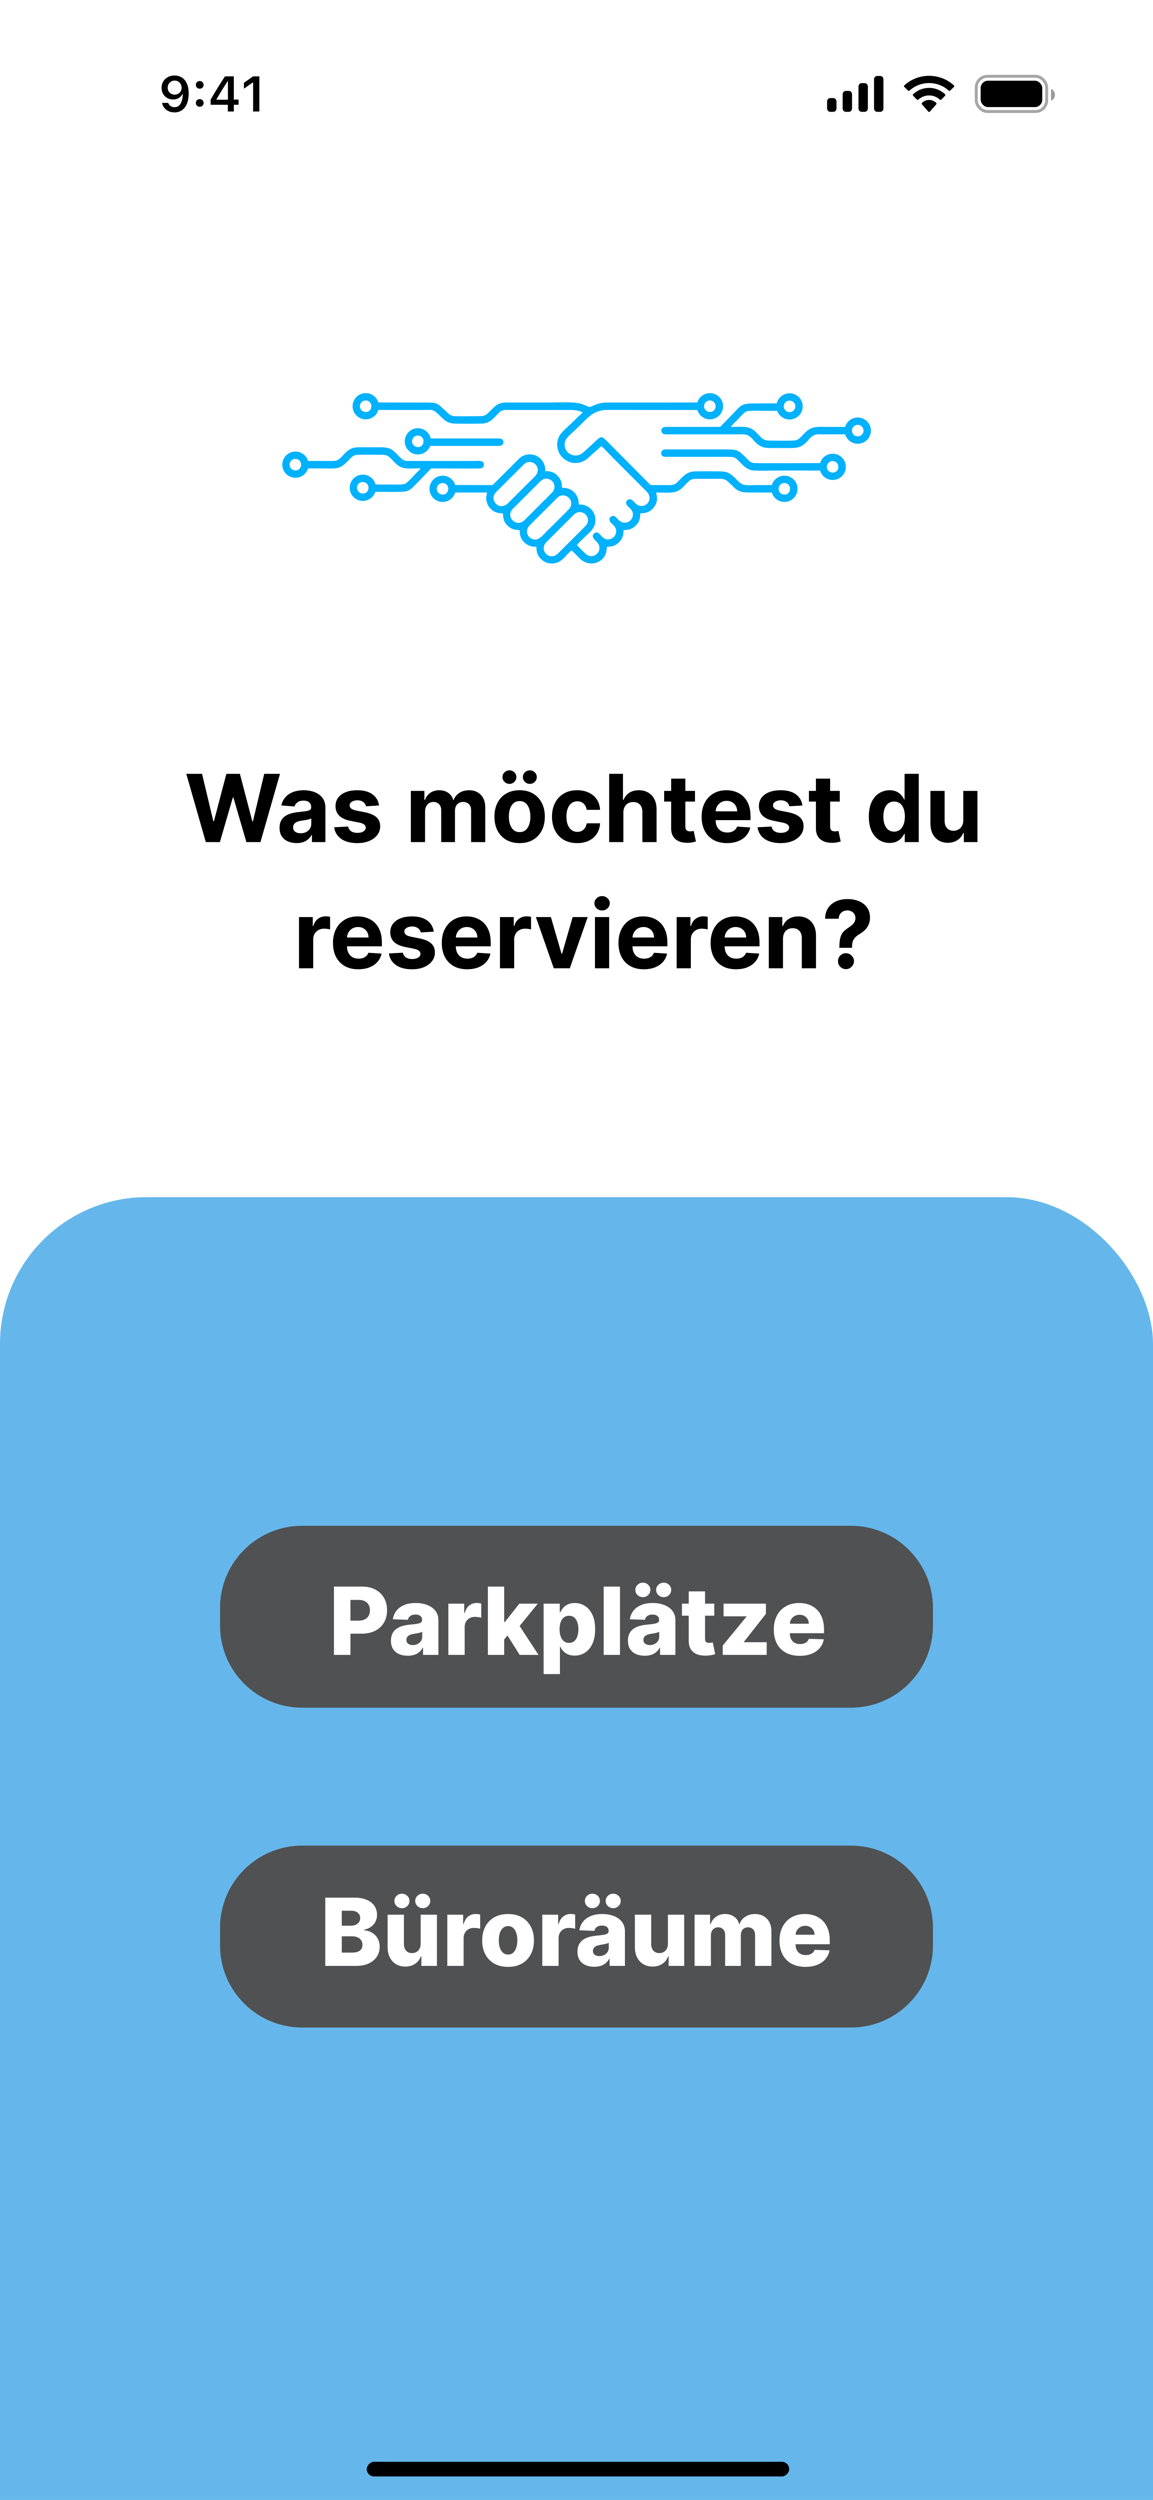<svg width="393" height="852" viewBox="0 0 393 852" fill="none" xmlns="http://www.w3.org/2000/svg">
<rect width="393" height="852" fill="#1E1E1E"/>
<g clip-path="url(#clip0_0_1)">
<rect width="393" height="852" fill="white"/>
<rect y="408" width="393" height="660" rx="50" fill="#65B7EB"/>
<path d="M75 548C75 532.536 87.536 520 103 520H290C305.464 520 318 532.536 318 548V554C318 569.464 305.464 582 290 582H103C87.536 582 75 569.464 75 554V548Z" fill="#4F5152"/>
<path d="M113.824 564V540.727H123.438C125.18 540.727 126.684 541.068 127.949 541.75C129.222 542.424 130.203 543.367 130.892 544.58C131.581 545.784 131.926 547.186 131.926 548.784C131.926 550.39 131.574 551.795 130.869 553C130.172 554.197 129.176 555.125 127.881 555.784C126.585 556.443 125.047 556.773 123.267 556.773H117.335V552.341H122.222C123.07 552.341 123.778 552.193 124.347 551.898C124.922 551.602 125.358 551.189 125.653 550.659C125.949 550.121 126.097 549.496 126.097 548.784C126.097 548.064 125.949 547.443 125.653 546.92C125.358 546.39 124.922 545.981 124.347 545.693C123.771 545.405 123.063 545.261 122.222 545.261H119.449V564H113.824ZM138.994 564.295C137.881 564.295 136.892 564.11 136.028 563.739C135.172 563.36 134.494 562.792 133.994 562.034C133.502 561.269 133.256 560.311 133.256 559.159C133.256 558.189 133.426 557.371 133.767 556.705C134.108 556.038 134.578 555.496 135.176 555.08C135.775 554.663 136.464 554.348 137.244 554.136C138.025 553.917 138.858 553.769 139.744 553.693C140.737 553.602 141.536 553.508 142.142 553.409C142.748 553.303 143.188 553.155 143.46 552.966C143.741 552.769 143.881 552.492 143.881 552.136V552.08C143.881 551.496 143.68 551.045 143.278 550.727C142.877 550.409 142.335 550.25 141.653 550.25C140.919 550.25 140.328 550.409 139.881 550.727C139.434 551.045 139.15 551.485 139.028 552.045L133.903 551.864C134.055 550.803 134.445 549.856 135.074 549.023C135.71 548.182 136.581 547.523 137.688 547.045C138.801 546.561 140.138 546.318 141.699 546.318C142.813 546.318 143.839 546.451 144.778 546.716C145.718 546.973 146.536 547.352 147.233 547.852C147.93 548.345 148.468 548.951 148.847 549.67C149.233 550.39 149.426 551.212 149.426 552.136V564H144.199V561.568H144.062C143.752 562.159 143.354 562.659 142.869 563.068C142.392 563.477 141.828 563.784 141.176 563.989C140.532 564.193 139.805 564.295 138.994 564.295ZM140.71 560.659C141.309 560.659 141.847 560.538 142.324 560.295C142.809 560.053 143.195 559.72 143.483 559.295C143.771 558.864 143.915 558.364 143.915 557.795V556.136C143.756 556.22 143.563 556.295 143.335 556.364C143.116 556.432 142.873 556.496 142.608 556.557C142.343 556.617 142.07 556.67 141.79 556.716C141.509 556.761 141.241 556.803 140.983 556.841C140.46 556.924 140.013 557.053 139.642 557.227C139.278 557.402 138.998 557.629 138.801 557.909C138.612 558.182 138.517 558.508 138.517 558.886C138.517 559.462 138.722 559.902 139.131 560.205C139.547 560.508 140.074 560.659 140.71 560.659ZM152.824 564V546.545H158.222V549.727H158.403C158.722 548.576 159.241 547.72 159.96 547.159C160.68 546.591 161.517 546.307 162.472 546.307C162.729 546.307 162.994 546.326 163.267 546.364C163.54 546.394 163.794 546.443 164.028 546.511V551.341C163.763 551.25 163.415 551.178 162.983 551.125C162.559 551.072 162.18 551.045 161.847 551.045C161.188 551.045 160.593 551.193 160.062 551.489C159.54 551.777 159.127 552.182 158.824 552.705C158.528 553.22 158.381 553.826 158.381 554.523V564H152.824ZM171.304 559.42L171.327 552.795H172.099L177.009 546.545H183.304L176.009 555.5H174.543L171.304 559.42ZM166.293 564V540.727H171.849V564H166.293ZM177.134 564L172.565 556.75L176.224 552.807L183.554 564H177.134ZM185.293 570.545V546.545H190.793V549.534H190.963C191.19 549.004 191.512 548.492 191.929 548C192.353 547.508 192.891 547.106 193.543 546.795C194.202 546.477 194.99 546.318 195.906 546.318C197.118 546.318 198.251 546.636 199.304 547.273C200.365 547.909 201.221 548.89 201.872 550.216C202.524 551.542 202.849 553.231 202.849 555.284C202.849 557.261 202.535 558.917 201.906 560.25C201.285 561.583 200.444 562.583 199.384 563.25C198.33 563.917 197.16 564.25 195.872 564.25C194.993 564.25 194.232 564.106 193.588 563.818C192.944 563.53 192.402 563.152 191.963 562.682C191.531 562.212 191.198 561.708 190.963 561.17H190.849V570.545H185.293ZM190.736 555.273C190.736 556.212 190.861 557.03 191.111 557.727C191.368 558.424 191.736 558.966 192.213 559.352C192.698 559.731 193.277 559.92 193.952 559.92C194.634 559.92 195.213 559.731 195.69 559.352C196.168 558.966 196.527 558.424 196.77 557.727C197.02 557.03 197.145 556.212 197.145 555.273C197.145 554.333 197.02 553.519 196.77 552.83C196.527 552.14 196.168 551.606 195.69 551.227C195.221 550.848 194.641 550.659 193.952 550.659C193.27 550.659 192.69 550.845 192.213 551.216C191.736 551.587 191.368 552.117 191.111 552.807C190.861 553.496 190.736 554.318 190.736 555.273ZM211.318 540.727V564H205.761V540.727H211.318ZM219.776 564.295C218.662 564.295 217.673 564.11 216.81 563.739C215.954 563.36 215.276 562.792 214.776 562.034C214.283 561.269 214.037 560.311 214.037 559.159C214.037 558.189 214.207 557.371 214.548 556.705C214.889 556.038 215.359 555.496 215.957 555.08C216.556 554.663 217.245 554.348 218.026 554.136C218.806 553.917 219.639 553.769 220.526 553.693C221.518 553.602 222.317 553.508 222.923 553.409C223.529 553.303 223.969 553.155 224.241 552.966C224.522 552.769 224.662 552.492 224.662 552.136V552.08C224.662 551.496 224.461 551.045 224.06 550.727C223.658 550.409 223.116 550.25 222.435 550.25C221.7 550.25 221.109 550.409 220.662 550.727C220.215 551.045 219.931 551.485 219.81 552.045L214.685 551.864C214.836 550.803 215.226 549.856 215.855 549.023C216.491 548.182 217.363 547.523 218.469 547.045C219.582 546.561 220.92 546.318 222.48 546.318C223.594 546.318 224.62 546.451 225.56 546.716C226.499 546.973 227.317 547.352 228.014 547.852C228.711 548.345 229.249 548.951 229.628 549.67C230.014 550.39 230.207 551.212 230.207 552.136V564H224.98V561.568H224.844C224.533 562.159 224.135 562.659 223.651 563.068C223.173 563.477 222.609 563.784 221.957 563.989C221.313 564.193 220.586 564.295 219.776 564.295ZM221.491 560.659C222.09 560.659 222.628 560.538 223.105 560.295C223.59 560.053 223.976 559.72 224.264 559.295C224.552 558.864 224.696 558.364 224.696 557.795V556.136C224.537 556.22 224.344 556.295 224.116 556.364C223.897 556.432 223.654 556.496 223.389 556.557C223.124 556.617 222.851 556.67 222.571 556.716C222.291 556.761 222.022 556.803 221.764 556.841C221.241 556.924 220.795 557.053 220.423 557.227C220.06 557.402 219.779 557.629 219.582 557.909C219.393 558.182 219.298 558.508 219.298 558.886C219.298 559.462 219.503 559.902 219.912 560.205C220.329 560.508 220.855 560.659 221.491 560.659ZM219.139 544.33C218.427 544.33 217.817 544.087 217.31 543.602C216.81 543.117 216.56 542.534 216.56 541.852C216.56 541.17 216.81 540.591 217.31 540.114C217.817 539.629 218.427 539.386 219.139 539.386C219.844 539.386 220.442 539.629 220.935 540.114C221.435 540.591 221.685 541.17 221.685 541.852C221.685 542.534 221.435 543.117 220.935 543.602C220.442 544.087 219.844 544.33 219.139 544.33ZM226.23 544.33C225.518 544.33 224.908 544.087 224.401 543.602C223.901 543.117 223.651 542.534 223.651 541.852C223.651 541.17 223.901 540.591 224.401 540.114C224.908 539.629 225.518 539.386 226.23 539.386C226.935 539.386 227.533 539.629 228.026 540.114C228.526 540.591 228.776 541.17 228.776 541.852C228.776 542.534 228.526 543.117 228.026 543.602C227.533 544.087 226.935 544.33 226.23 544.33ZM243.457 546.545V550.636H232.446V546.545H243.457ZM234.753 542.364H240.31V558.511C240.31 558.852 240.363 559.129 240.469 559.341C240.582 559.545 240.745 559.693 240.957 559.784C241.17 559.867 241.423 559.909 241.719 559.909C241.931 559.909 242.154 559.89 242.389 559.852C242.632 559.807 242.813 559.769 242.935 559.739L243.776 563.75C243.51 563.826 243.135 563.92 242.651 564.034C242.173 564.148 241.601 564.22 240.935 564.25C239.632 564.311 238.514 564.159 237.582 563.795C236.658 563.424 235.95 562.848 235.457 562.068C234.973 561.288 234.738 560.307 234.753 559.125V542.364ZM246.338 564V560.83L254.429 550.977V550.864H246.622V546.545H261.054V550.023L253.554 559.568V559.682H261.327V564H246.338ZM272.577 564.33C270.751 564.33 269.175 563.97 267.849 563.25C266.531 562.523 265.516 561.489 264.804 560.148C264.099 558.799 263.747 557.197 263.747 555.341C263.747 553.538 264.103 551.962 264.815 550.614C265.527 549.258 266.531 548.205 267.827 547.455C269.122 546.697 270.649 546.318 272.406 546.318C273.649 546.318 274.785 546.511 275.815 546.898C276.846 547.284 277.736 547.856 278.486 548.614C279.236 549.371 279.819 550.307 280.236 551.42C280.652 552.527 280.861 553.795 280.861 555.227V556.614H265.69V553.386H275.69C275.683 552.795 275.543 552.269 275.27 551.807C274.997 551.345 274.622 550.985 274.145 550.727C273.675 550.462 273.134 550.33 272.52 550.33C271.899 550.33 271.342 550.47 270.849 550.75C270.357 551.023 269.967 551.398 269.679 551.875C269.391 552.345 269.24 552.879 269.224 553.477V556.761C269.224 557.473 269.365 558.098 269.645 558.636C269.925 559.167 270.323 559.58 270.838 559.875C271.353 560.17 271.967 560.318 272.679 560.318C273.171 560.318 273.618 560.25 274.02 560.114C274.421 559.977 274.766 559.777 275.054 559.511C275.342 559.246 275.558 558.92 275.702 558.534L280.804 558.682C280.592 559.826 280.126 560.822 279.406 561.67C278.694 562.511 277.759 563.167 276.599 563.636C275.44 564.098 274.099 564.33 272.577 564.33Z" fill="white"/>
<path d="M70.152 287L63.493 263.727H68.868L72.72 279.898H72.913L77.163 263.727H81.766L86.004 279.932H86.209L90.061 263.727H95.436L88.777 287H83.981L79.55 271.784H79.368L74.947 287H70.152ZM101.081 287.33C99.967 287.33 98.975 287.136 98.104 286.75C97.233 286.356 96.543 285.777 96.035 285.011C95.535 284.239 95.285 283.277 95.285 282.125C95.285 281.155 95.463 280.341 95.82 279.682C96.176 279.023 96.66 278.492 97.274 278.091C97.888 277.689 98.585 277.386 99.365 277.182C100.153 276.977 100.979 276.833 101.842 276.75C102.857 276.644 103.676 276.545 104.297 276.455C104.918 276.356 105.369 276.212 105.649 276.023C105.929 275.833 106.07 275.553 106.07 275.182V275.114C106.07 274.394 105.842 273.837 105.388 273.443C104.941 273.049 104.304 272.852 103.479 272.852C102.607 272.852 101.914 273.045 101.399 273.432C100.884 273.811 100.543 274.288 100.376 274.864L95.899 274.5C96.126 273.439 96.573 272.523 97.24 271.75C97.907 270.97 98.767 270.371 99.82 269.955C100.88 269.53 102.107 269.318 103.501 269.318C104.471 269.318 105.399 269.432 106.286 269.659C107.179 269.886 107.971 270.239 108.661 270.716C109.357 271.193 109.907 271.807 110.308 272.557C110.71 273.299 110.911 274.189 110.911 275.227V287H106.32V284.58H106.183C105.903 285.125 105.528 285.606 105.058 286.023C104.589 286.432 104.024 286.754 103.365 286.989C102.706 287.216 101.945 287.33 101.081 287.33ZM102.467 283.989C103.179 283.989 103.808 283.848 104.354 283.568C104.899 283.28 105.327 282.894 105.638 282.409C105.948 281.924 106.104 281.375 106.104 280.761V278.909C105.952 279.008 105.744 279.098 105.479 279.182C105.221 279.258 104.929 279.33 104.604 279.398C104.278 279.458 103.952 279.515 103.626 279.568C103.301 279.614 103.005 279.655 102.74 279.693C102.172 279.777 101.676 279.909 101.251 280.091C100.827 280.273 100.498 280.519 100.263 280.83C100.028 281.133 99.91 281.511 99.91 281.966C99.91 282.625 100.149 283.129 100.626 283.477C101.111 283.818 101.725 283.989 102.467 283.989ZM129.189 274.523L124.757 274.795C124.681 274.417 124.518 274.076 124.268 273.773C124.018 273.462 123.689 273.216 123.28 273.034C122.878 272.845 122.397 272.75 121.837 272.75C121.087 272.75 120.454 272.909 119.939 273.227C119.424 273.538 119.166 273.955 119.166 274.477C119.166 274.894 119.333 275.246 119.666 275.534C120 275.822 120.571 276.053 121.382 276.227L124.541 276.864C126.238 277.212 127.503 277.773 128.337 278.545C129.17 279.318 129.587 280.333 129.587 281.591C129.587 282.735 129.25 283.739 128.575 284.602C127.909 285.466 126.992 286.14 125.825 286.625C124.666 287.102 123.329 287.341 121.814 287.341C119.503 287.341 117.662 286.86 116.291 285.898C114.928 284.928 114.128 283.61 113.893 281.943L118.655 281.693C118.799 282.398 119.147 282.936 119.7 283.307C120.253 283.67 120.962 283.852 121.825 283.852C122.674 283.852 123.356 283.689 123.871 283.364C124.393 283.03 124.659 282.602 124.666 282.08C124.659 281.64 124.473 281.28 124.109 281C123.746 280.712 123.185 280.492 122.428 280.341L119.405 279.739C117.7 279.398 116.431 278.807 115.598 277.966C114.772 277.125 114.359 276.053 114.359 274.75C114.359 273.629 114.662 272.663 115.268 271.852C115.882 271.042 116.742 270.417 117.848 269.977C118.962 269.538 120.265 269.318 121.757 269.318C123.962 269.318 125.696 269.784 126.962 270.716C128.234 271.648 128.977 272.917 129.189 274.523ZM140.041 287V269.545H144.655V272.625H144.859C145.223 271.602 145.829 270.795 146.678 270.205C147.526 269.614 148.541 269.318 149.723 269.318C150.92 269.318 151.939 269.617 152.78 270.216C153.621 270.807 154.181 271.61 154.462 272.625H154.643C155 271.625 155.643 270.826 156.575 270.227C157.515 269.621 158.625 269.318 159.905 269.318C161.534 269.318 162.856 269.837 163.871 270.875C164.893 271.905 165.405 273.367 165.405 275.261V287H160.575V276.216C160.575 275.246 160.318 274.519 159.803 274.034C159.287 273.549 158.643 273.307 157.871 273.307C156.992 273.307 156.306 273.587 155.814 274.148C155.321 274.701 155.075 275.432 155.075 276.341V287H150.382V276.114C150.382 275.258 150.136 274.576 149.643 274.068C149.159 273.561 148.518 273.307 147.723 273.307C147.185 273.307 146.7 273.443 146.268 273.716C145.844 273.981 145.507 274.356 145.257 274.841C145.007 275.318 144.882 275.879 144.882 276.523V287H140.041ZM177.115 287.341C175.35 287.341 173.823 286.966 172.536 286.216C171.255 285.458 170.267 284.405 169.57 283.057C168.873 281.701 168.524 280.129 168.524 278.341C168.524 276.538 168.873 274.962 169.57 273.614C170.267 272.258 171.255 271.205 172.536 270.455C173.823 269.697 175.35 269.318 177.115 269.318C178.88 269.318 180.403 269.697 181.683 270.455C182.971 271.205 183.964 272.258 184.661 273.614C185.357 274.962 185.706 276.538 185.706 278.341C185.706 280.129 185.357 281.701 184.661 283.057C183.964 284.405 182.971 285.458 181.683 286.216C180.403 286.966 178.88 287.341 177.115 287.341ZM177.138 283.591C177.941 283.591 178.611 283.364 179.149 282.909C179.687 282.447 180.092 281.818 180.365 281.023C180.645 280.227 180.786 279.322 180.786 278.307C180.786 277.292 180.645 276.386 180.365 275.591C180.092 274.795 179.687 274.167 179.149 273.705C178.611 273.242 177.941 273.011 177.138 273.011C176.327 273.011 175.645 273.242 175.092 273.705C174.547 274.167 174.134 274.795 173.854 275.591C173.581 276.386 173.445 277.292 173.445 278.307C173.445 279.322 173.581 280.227 173.854 281.023C174.134 281.818 174.547 282.447 175.092 282.909C175.645 283.364 176.327 283.591 177.138 283.591ZM173.649 267.159C172.998 267.159 172.437 266.932 171.967 266.477C171.498 266.015 171.263 265.47 171.263 264.841C171.263 264.197 171.498 263.652 171.967 263.205C172.437 262.758 172.998 262.534 173.649 262.534C174.308 262.534 174.865 262.758 175.32 263.205C175.782 263.652 176.013 264.197 176.013 264.841C176.013 265.47 175.782 266.015 175.32 266.477C174.865 266.932 174.308 267.159 173.649 267.159ZM180.604 267.159C179.952 267.159 179.392 266.932 178.922 266.477C178.452 266.015 178.217 265.47 178.217 264.841C178.217 264.197 178.452 263.652 178.922 263.205C179.392 262.758 179.952 262.534 180.604 262.534C181.263 262.534 181.82 262.758 182.274 263.205C182.736 263.652 182.967 264.197 182.967 264.841C182.967 265.47 182.736 266.015 182.274 266.477C181.82 266.932 181.263 267.159 180.604 267.159ZM196.74 287.341C194.952 287.341 193.414 286.962 192.126 286.205C190.846 285.439 189.861 284.379 189.172 283.023C188.49 281.667 188.149 280.106 188.149 278.341C188.149 276.553 188.494 274.985 189.183 273.636C189.88 272.28 190.869 271.223 192.149 270.466C193.429 269.701 194.952 269.318 196.717 269.318C198.24 269.318 199.573 269.595 200.717 270.148C201.861 270.701 202.767 271.477 203.433 272.477C204.1 273.477 204.467 274.652 204.536 276H199.967C199.839 275.129 199.498 274.428 198.945 273.898C198.399 273.36 197.683 273.091 196.797 273.091C196.047 273.091 195.392 273.295 194.831 273.705C194.278 274.106 193.846 274.693 193.536 275.466C193.225 276.239 193.07 277.174 193.07 278.273C193.07 279.386 193.221 280.333 193.524 281.114C193.835 281.894 194.27 282.489 194.831 282.898C195.392 283.307 196.047 283.511 196.797 283.511C197.35 283.511 197.846 283.398 198.286 283.17C198.732 282.943 199.1 282.614 199.388 282.182C199.683 281.742 199.876 281.216 199.967 280.602H204.536C204.46 281.936 204.096 283.11 203.445 284.125C202.801 285.133 201.911 285.92 200.774 286.489C199.638 287.057 198.293 287.341 196.74 287.341ZM212.476 276.909V287H207.635V263.727H212.339V272.625H212.544C212.938 271.595 213.574 270.788 214.453 270.205C215.332 269.614 216.434 269.318 217.76 269.318C218.972 269.318 220.029 269.583 220.93 270.114C221.839 270.636 222.544 271.39 223.044 272.375C223.552 273.352 223.802 274.523 223.794 275.886V287H218.953V276.75C218.961 275.674 218.688 274.837 218.135 274.239C217.589 273.64 216.824 273.341 215.839 273.341C215.18 273.341 214.597 273.481 214.089 273.761C213.589 274.042 213.196 274.451 212.908 274.989C212.627 275.519 212.483 276.159 212.476 276.909ZM236.888 269.545V273.182H226.376V269.545H236.888ZM228.763 265.364H233.604V281.636C233.604 282.083 233.672 282.432 233.808 282.682C233.945 282.924 234.134 283.095 234.376 283.193C234.626 283.292 234.914 283.341 235.24 283.341C235.467 283.341 235.695 283.322 235.922 283.284C236.149 283.239 236.323 283.205 236.445 283.182L237.206 286.784C236.964 286.86 236.623 286.947 236.183 287.045C235.744 287.152 235.21 287.216 234.581 287.239C233.414 287.284 232.392 287.129 231.513 286.773C230.642 286.417 229.964 285.864 229.479 285.114C228.994 284.364 228.755 283.417 228.763 282.273V265.364ZM247.808 287.341C246.013 287.341 244.467 286.977 243.172 286.25C241.884 285.515 240.892 284.477 240.195 283.136C239.498 281.788 239.149 280.193 239.149 278.352C239.149 276.557 239.498 274.981 240.195 273.625C240.892 272.269 241.873 271.212 243.138 270.455C244.411 269.697 245.903 269.318 247.615 269.318C248.767 269.318 249.839 269.504 250.831 269.875C251.831 270.239 252.702 270.788 253.445 271.523C254.195 272.258 254.778 273.182 255.195 274.295C255.611 275.402 255.82 276.697 255.82 278.182V279.511H241.081V276.511H251.263C251.263 275.814 251.111 275.197 250.808 274.659C250.505 274.121 250.085 273.701 249.547 273.398C249.017 273.087 248.399 272.932 247.695 272.932C246.96 272.932 246.308 273.102 245.74 273.443C245.179 273.777 244.74 274.227 244.422 274.795C244.104 275.356 243.941 275.981 243.933 276.67V279.523C243.933 280.386 244.092 281.133 244.411 281.761C244.736 282.39 245.195 282.875 245.786 283.216C246.376 283.557 247.077 283.727 247.888 283.727C248.426 283.727 248.918 283.652 249.365 283.5C249.812 283.348 250.195 283.121 250.513 282.818C250.831 282.515 251.073 282.144 251.24 281.705L255.717 282C255.49 283.076 255.024 284.015 254.32 284.818C253.623 285.614 252.721 286.235 251.615 286.682C250.517 287.121 249.248 287.341 247.808 287.341ZM273.501 274.523L269.07 274.795C268.994 274.417 268.831 274.076 268.581 273.773C268.331 273.462 268.001 273.216 267.592 273.034C267.191 272.845 266.71 272.75 266.149 272.75C265.399 272.75 264.767 272.909 264.251 273.227C263.736 273.538 263.479 273.955 263.479 274.477C263.479 274.894 263.645 275.246 263.979 275.534C264.312 275.822 264.884 276.053 265.695 276.227L268.854 276.864C270.551 277.212 271.816 277.773 272.649 278.545C273.482 279.318 273.899 280.333 273.899 281.591C273.899 282.735 273.562 283.739 272.888 284.602C272.221 285.466 271.304 286.14 270.138 286.625C268.979 287.102 267.642 287.341 266.126 287.341C263.816 287.341 261.975 286.86 260.604 285.898C259.24 284.928 258.441 283.61 258.206 281.943L262.967 281.693C263.111 282.398 263.46 282.936 264.013 283.307C264.566 283.67 265.274 283.852 266.138 283.852C266.986 283.852 267.668 283.689 268.183 283.364C268.706 283.03 268.971 282.602 268.979 282.08C268.971 281.64 268.786 281.28 268.422 281C268.058 280.712 267.498 280.492 266.74 280.341L263.717 279.739C262.013 279.398 260.744 278.807 259.911 277.966C259.085 277.125 258.672 276.053 258.672 274.75C258.672 273.629 258.975 272.663 259.581 271.852C260.195 271.042 261.054 270.417 262.161 269.977C263.274 269.538 264.577 269.318 266.07 269.318C268.274 269.318 270.009 269.784 271.274 270.716C272.547 271.648 273.289 272.917 273.501 274.523ZM286.232 269.545V273.182H275.72V269.545H286.232ZM278.107 265.364H282.947V281.636C282.947 282.083 283.016 282.432 283.152 282.682C283.288 282.924 283.478 283.095 283.72 283.193C283.97 283.292 284.258 283.341 284.584 283.341C284.811 283.341 285.038 283.322 285.266 283.284C285.493 283.239 285.667 283.205 285.788 283.182L286.55 286.784C286.307 286.86 285.966 286.947 285.527 287.045C285.088 287.152 284.554 287.216 283.925 287.239C282.758 287.284 281.735 287.129 280.857 286.773C279.985 286.417 279.307 285.864 278.822 285.114C278.338 284.364 278.099 283.417 278.107 282.273V265.364ZM303.223 287.284C301.897 287.284 300.696 286.943 299.621 286.261C298.553 285.572 297.704 284.561 297.075 283.227C296.454 281.886 296.143 280.242 296.143 278.295C296.143 276.295 296.465 274.633 297.109 273.307C297.753 271.973 298.609 270.977 299.678 270.318C300.753 269.652 301.931 269.318 303.212 269.318C304.189 269.318 305.003 269.485 305.655 269.818C306.314 270.144 306.844 270.553 307.246 271.045C307.655 271.53 307.965 272.008 308.178 272.477H308.325V263.727H313.155V287H308.382V284.205H308.178C307.95 284.689 307.628 285.17 307.212 285.648C306.803 286.117 306.268 286.508 305.609 286.818C304.958 287.129 304.162 287.284 303.223 287.284ZM304.757 283.432C305.537 283.432 306.196 283.22 306.734 282.795C307.28 282.364 307.696 281.761 307.984 280.989C308.28 280.216 308.428 279.311 308.428 278.273C308.428 277.235 308.284 276.333 307.996 275.568C307.708 274.803 307.291 274.212 306.746 273.795C306.2 273.379 305.537 273.17 304.757 273.17C303.962 273.17 303.291 273.386 302.746 273.818C302.2 274.25 301.787 274.848 301.507 275.614C301.227 276.379 301.087 277.265 301.087 278.273C301.087 279.288 301.227 280.186 301.507 280.966C301.795 281.739 302.208 282.345 302.746 282.784C303.291 283.216 303.962 283.432 304.757 283.432ZM328.328 279.568V269.545H333.169V287H328.521V283.83H328.339C327.946 284.852 327.29 285.674 326.374 286.295C325.464 286.917 324.355 287.227 323.044 287.227C321.877 287.227 320.851 286.962 319.964 286.432C319.078 285.902 318.385 285.148 317.885 284.17C317.393 283.193 317.143 282.023 317.135 280.659V269.545H321.976V279.795C321.983 280.826 322.26 281.64 322.805 282.239C323.351 282.837 324.082 283.136 324.999 283.136C325.582 283.136 326.127 283.004 326.635 282.739C327.143 282.466 327.552 282.064 327.862 281.534C328.18 281.004 328.336 280.348 328.328 279.568ZM101.916 330V312.545H106.609V315.591H106.791C107.109 314.508 107.643 313.689 108.393 313.136C109.143 312.576 110.007 312.295 110.984 312.295C111.227 312.295 111.488 312.311 111.768 312.341C112.049 312.371 112.295 312.413 112.507 312.466V316.761C112.28 316.693 111.965 316.633 111.564 316.58C111.162 316.527 110.795 316.5 110.462 316.5C109.75 316.5 109.113 316.655 108.553 316.966C108 317.269 107.56 317.693 107.234 318.239C106.916 318.784 106.757 319.413 106.757 320.125V330H101.916ZM122.152 330.341C120.357 330.341 118.811 329.977 117.516 329.25C116.228 328.515 115.235 327.477 114.538 326.136C113.841 324.788 113.493 323.193 113.493 321.352C113.493 319.557 113.841 317.981 114.538 316.625C115.235 315.269 116.216 314.212 117.482 313.455C118.754 312.697 120.247 312.318 121.959 312.318C123.11 312.318 124.182 312.504 125.175 312.875C126.175 313.239 127.046 313.788 127.788 314.523C128.538 315.258 129.122 316.182 129.538 317.295C129.955 318.402 130.163 319.697 130.163 321.182V322.511H115.425V319.511H125.607C125.607 318.814 125.455 318.197 125.152 317.659C124.849 317.121 124.429 316.701 123.891 316.398C123.36 316.087 122.743 315.932 122.038 315.932C121.304 315.932 120.652 316.102 120.084 316.443C119.523 316.777 119.084 317.227 118.766 317.795C118.447 318.356 118.285 318.981 118.277 319.67V322.523C118.277 323.386 118.436 324.133 118.754 324.761C119.08 325.39 119.538 325.875 120.129 326.216C120.72 326.557 121.421 326.727 122.232 326.727C122.769 326.727 123.262 326.652 123.709 326.5C124.156 326.348 124.538 326.121 124.857 325.818C125.175 325.515 125.417 325.144 125.584 324.705L130.061 325C129.834 326.076 129.368 327.015 128.663 327.818C127.966 328.614 127.065 329.235 125.959 329.682C124.86 330.121 123.591 330.341 122.152 330.341ZM147.845 317.523L143.413 317.795C143.338 317.417 143.175 317.076 142.925 316.773C142.675 316.462 142.345 316.216 141.936 316.034C141.535 315.845 141.054 315.75 140.493 315.75C139.743 315.75 139.11 315.909 138.595 316.227C138.08 316.538 137.822 316.955 137.822 317.477C137.822 317.894 137.989 318.246 138.322 318.534C138.656 318.822 139.228 319.053 140.038 319.227L143.197 319.864C144.894 320.212 146.16 320.773 146.993 321.545C147.826 322.318 148.243 323.333 148.243 324.591C148.243 325.735 147.906 326.739 147.232 327.602C146.565 328.466 145.648 329.14 144.482 329.625C143.322 330.102 141.985 330.341 140.47 330.341C138.16 330.341 136.319 329.86 134.947 328.898C133.584 327.928 132.785 326.61 132.55 324.943L137.311 324.693C137.455 325.398 137.804 325.936 138.357 326.307C138.91 326.67 139.618 326.852 140.482 326.852C141.33 326.852 142.012 326.689 142.527 326.364C143.05 326.03 143.315 325.602 143.322 325.08C143.315 324.64 143.129 324.28 142.766 324C142.402 323.712 141.841 323.492 141.084 323.341L138.061 322.739C136.357 322.398 135.088 321.807 134.254 320.966C133.429 320.125 133.016 319.053 133.016 317.75C133.016 316.629 133.319 315.663 133.925 314.852C134.538 314.042 135.398 313.417 136.504 312.977C137.618 312.538 138.921 312.318 140.413 312.318C142.618 312.318 144.353 312.784 145.618 313.716C146.891 314.648 147.633 315.917 147.845 317.523ZM159.246 330.341C157.45 330.341 155.905 329.977 154.609 329.25C153.321 328.515 152.329 327.477 151.632 326.136C150.935 324.788 150.587 323.193 150.587 321.352C150.587 319.557 150.935 317.981 151.632 316.625C152.329 315.269 153.31 314.212 154.575 313.455C155.848 312.697 157.34 312.318 159.053 312.318C160.204 312.318 161.276 312.504 162.268 312.875C163.268 313.239 164.14 313.788 164.882 314.523C165.632 315.258 166.215 316.182 166.632 317.295C167.049 318.402 167.257 319.697 167.257 321.182V322.511H152.518V319.511H162.7C162.7 318.814 162.549 318.197 162.246 317.659C161.943 317.121 161.522 316.701 160.984 316.398C160.454 316.087 159.837 315.932 159.132 315.932C158.397 315.932 157.746 316.102 157.178 316.443C156.617 316.777 156.178 317.227 155.859 317.795C155.541 318.356 155.378 318.981 155.371 319.67V322.523C155.371 323.386 155.53 324.133 155.848 324.761C156.174 325.39 156.632 325.875 157.223 326.216C157.814 326.557 158.515 326.727 159.325 326.727C159.863 326.727 160.356 326.652 160.803 326.5C161.25 326.348 161.632 326.121 161.95 325.818C162.268 325.515 162.511 325.144 162.678 324.705L167.155 325C166.928 326.076 166.462 327.015 165.757 327.818C165.06 328.614 164.159 329.235 163.053 329.682C161.954 330.121 160.685 330.341 159.246 330.341ZM170.416 330V312.545H175.109V315.591H175.291C175.609 314.508 176.143 313.689 176.893 313.136C177.643 312.576 178.507 312.295 179.484 312.295C179.727 312.295 179.988 312.311 180.268 312.341C180.549 312.371 180.795 312.413 181.007 312.466V316.761C180.78 316.693 180.465 316.633 180.064 316.58C179.662 316.527 179.295 316.5 178.962 316.5C178.25 316.5 177.613 316.655 177.053 316.966C176.5 317.269 176.06 317.693 175.734 318.239C175.416 318.784 175.257 319.413 175.257 320.125V330H170.416ZM200.314 312.545L194.212 330H188.757L182.655 312.545H187.768L191.393 325.034H191.575L195.189 312.545H200.314ZM202.791 330V312.545H207.632V330H202.791ZM205.223 310.295C204.503 310.295 203.886 310.057 203.371 309.58C202.863 309.095 202.609 308.515 202.609 307.841C202.609 307.174 202.863 306.602 203.371 306.125C203.886 305.64 204.503 305.398 205.223 305.398C205.943 305.398 206.556 305.64 207.064 306.125C207.579 306.602 207.837 307.174 207.837 307.841C207.837 308.515 207.579 309.095 207.064 309.58C206.556 310.057 205.943 310.295 205.223 310.295ZM219.464 330.341C217.669 330.341 216.124 329.977 214.828 329.25C213.54 328.515 212.548 327.477 211.851 326.136C211.154 324.788 210.805 323.193 210.805 321.352C210.805 319.557 211.154 317.981 211.851 316.625C212.548 315.269 213.529 314.212 214.794 313.455C216.067 312.697 217.559 312.318 219.271 312.318C220.423 312.318 221.495 312.504 222.487 312.875C223.487 313.239 224.358 313.788 225.101 314.523C225.851 315.258 226.434 316.182 226.851 317.295C227.268 318.402 227.476 319.697 227.476 321.182V322.511H212.737V319.511H222.919C222.919 318.814 222.768 318.197 222.464 317.659C222.161 317.121 221.741 316.701 221.203 316.398C220.673 316.087 220.055 315.932 219.351 315.932C218.616 315.932 217.964 316.102 217.396 316.443C216.836 316.777 216.396 317.227 216.078 317.795C215.76 318.356 215.597 318.981 215.589 319.67V322.523C215.589 323.386 215.749 324.133 216.067 324.761C216.393 325.39 216.851 325.875 217.442 326.216C218.033 326.557 218.733 326.727 219.544 326.727C220.082 326.727 220.574 326.652 221.021 326.5C221.468 326.348 221.851 326.121 222.169 325.818C222.487 325.515 222.73 325.144 222.896 324.705L227.374 325C227.146 326.076 226.68 327.015 225.976 327.818C225.279 328.614 224.377 329.235 223.271 329.682C222.173 330.121 220.904 330.341 219.464 330.341ZM230.635 330V312.545H235.328V315.591H235.51C235.828 314.508 236.362 313.689 237.112 313.136C237.862 312.576 238.726 312.295 239.703 312.295C239.946 312.295 240.207 312.311 240.487 312.341C240.768 312.371 241.014 312.413 241.226 312.466V316.761C240.999 316.693 240.684 316.633 240.283 316.58C239.881 316.527 239.514 316.5 239.18 316.5C238.468 316.5 237.832 316.655 237.271 316.966C236.718 317.269 236.279 317.693 235.953 318.239C235.635 318.784 235.476 319.413 235.476 320.125V330H230.635ZM250.871 330.341C249.075 330.341 247.53 329.977 246.234 329.25C244.946 328.515 243.954 327.477 243.257 326.136C242.56 324.788 242.212 323.193 242.212 321.352C242.212 319.557 242.56 317.981 243.257 316.625C243.954 315.269 244.935 314.212 246.2 313.455C247.473 312.697 248.965 312.318 250.678 312.318C251.829 312.318 252.901 312.504 253.893 312.875C254.893 313.239 255.765 313.788 256.507 314.523C257.257 315.258 257.84 316.182 258.257 317.295C258.674 318.402 258.882 319.697 258.882 321.182V322.511H244.143V319.511H254.325C254.325 318.814 254.174 318.197 253.871 317.659C253.568 317.121 253.147 316.701 252.609 316.398C252.079 316.087 251.462 315.932 250.757 315.932C250.022 315.932 249.371 316.102 248.803 316.443C248.242 316.777 247.803 317.227 247.484 317.795C247.166 318.356 247.003 318.981 246.996 319.67V322.523C246.996 323.386 247.155 324.133 247.473 324.761C247.799 325.39 248.257 325.875 248.848 326.216C249.439 326.557 250.14 326.727 250.95 326.727C251.488 326.727 251.981 326.652 252.428 326.5C252.875 326.348 253.257 326.121 253.575 325.818C253.893 325.515 254.136 325.144 254.303 324.705L258.78 325C258.553 326.076 258.087 327.015 257.382 327.818C256.685 328.614 255.784 329.235 254.678 329.682C253.579 330.121 252.31 330.341 250.871 330.341ZM266.882 319.909V330H262.041V312.545H266.655V315.625H266.859C267.246 314.61 267.893 313.807 268.803 313.216C269.712 312.617 270.814 312.318 272.109 312.318C273.321 312.318 274.378 312.583 275.28 313.114C276.181 313.644 276.882 314.402 277.382 315.386C277.882 316.364 278.132 317.53 278.132 318.886V330H273.291V319.75C273.299 318.682 273.026 317.848 272.473 317.25C271.92 316.644 271.159 316.341 270.189 316.341C269.537 316.341 268.962 316.481 268.462 316.761C267.969 317.042 267.583 317.451 267.303 317.989C267.03 318.519 266.89 319.159 266.882 319.909ZM286.107 323.023V322.636C286.114 321.311 286.232 320.254 286.459 319.466C286.694 318.678 287.035 318.042 287.482 317.557C287.929 317.072 288.466 316.633 289.095 316.239C289.565 315.936 289.985 315.621 290.357 315.295C290.728 314.97 291.023 314.61 291.243 314.216C291.463 313.814 291.572 313.367 291.572 312.875C291.572 312.352 291.447 311.894 291.197 311.5C290.947 311.106 290.61 310.803 290.186 310.591C289.769 310.379 289.307 310.273 288.8 310.273C288.307 310.273 287.841 310.383 287.402 310.602C286.963 310.814 286.603 311.133 286.322 311.557C286.042 311.973 285.891 312.492 285.868 313.114H281.232C281.269 311.598 281.633 310.348 282.322 309.364C283.012 308.371 283.925 307.633 285.061 307.148C286.197 306.655 287.451 306.409 288.822 306.409C290.33 306.409 291.663 306.659 292.822 307.159C293.982 307.652 294.891 308.367 295.55 309.307C296.209 310.246 296.538 311.379 296.538 312.705C296.538 313.591 296.391 314.379 296.095 315.068C295.807 315.75 295.402 316.356 294.879 316.886C294.357 317.409 293.739 317.883 293.027 318.307C292.429 318.663 291.936 319.034 291.55 319.42C291.171 319.807 290.887 320.254 290.697 320.761C290.516 321.269 290.421 321.894 290.413 322.636V323.023H286.107ZM288.357 330.295C287.599 330.295 286.951 330.03 286.413 329.5C285.883 328.962 285.622 328.318 285.629 327.568C285.622 326.826 285.883 326.189 286.413 325.659C286.951 325.129 287.599 324.864 288.357 324.864C289.076 324.864 289.709 325.129 290.254 325.659C290.8 326.189 291.076 326.826 291.084 327.568C291.076 328.068 290.944 328.527 290.686 328.943C290.436 329.352 290.107 329.682 289.697 329.932C289.288 330.174 288.841 330.295 288.357 330.295Z" fill="black"/>
<path fill-rule="evenodd" clip-rule="evenodd" d="M264.764 137.472C264.736 137.475 259.544 137.486 257.131 137.486C254.112 137.486 252.958 137.697 251.389 139.37L247.655 143.262C245.122 145.654 246.205 145.495 244.152 145.498L227 145.495C225.175 145.503 225.228 146.987 225.67 147.533C226.011 147.955 226.371 148.032 227.079 148.029H251.782C253.147 148.029 254.106 147.865 255.161 148.488C257.274 149.736 257.793 152.701 262.324 152.698C264.868 152.694 267.412 152.694 269.957 152.698C274.537 152.701 275.114 149.67 277.171 148.455C278.149 147.876 279.243 148.027 280.499 148.027C283.007 148.027 285.557 148.029 288.068 148.019C288.612 149.878 290.329 151.233 292.368 151.233C294.843 151.233 296.846 149.234 296.846 146.762C296.846 144.291 294.843 142.291 292.368 142.291C290.332 142.291 288.615 143.644 288.071 145.498C288.065 145.498 288.06 145.498 288.054 145.498C288.043 145.498 284.013 145.498 281.993 145.498C280.078 145.498 278.023 145.298 276.432 146C274.168 147.001 273.094 149.475 271.413 150.018C270.498 150.314 263.736 150.163 262.481 150.163C260 150.166 259.634 149.256 258.505 148.131C257.513 147.141 256.774 146.153 254.917 145.668C253.689 145.347 250.568 145.487 249.098 145.498C249.246 145.133 251.249 143.205 251.683 142.728C252.342 142.001 253.612 140.539 254.51 140.21C255.477 139.853 258.39 140.009 259.651 140.009C261.236 140.009 264.582 140.015 264.907 140.018C265.528 141.746 267.179 142.977 269.124 142.977C271.6 142.977 273.602 140.978 273.602 138.506C273.602 136.035 271.6 134.035 269.124 134.035C267.003 134.035 265.231 135.5 264.767 137.472C264.765 137.472 264.764 137.472 264.764 137.472ZM267.146 138.501C267.146 137.409 268.031 136.529 269.121 136.529C270.215 136.529 271.099 137.409 271.099 138.501C271.099 139.592 270.215 140.473 269.121 140.473C268.031 140.473 267.146 139.592 267.146 138.501ZM290.389 146.757C290.389 145.665 291.274 144.785 292.365 144.785C293.458 144.785 294.343 145.665 294.343 146.757C294.343 147.848 293.458 148.729 292.365 148.729C291.274 148.729 290.389 147.848 290.389 146.757Z" fill="#00B1FE"/>
<path fill-rule="evenodd" clip-rule="evenodd" d="M256.939 157.81C255.782 157.654 255.175 156.903 254.623 156.351C251.472 153.194 251.562 153.17 246.534 153.17H227.81C227.09 153.17 225.349 152.92 225.36 154.45C225.368 155.973 227.107 155.701 227.89 155.701H246.694C250.526 155.701 250.241 155.559 252.279 157.594C253.425 158.738 254.582 160.208 257.074 160.356C259.417 160.493 262.162 160.367 264.549 160.367C267.042 160.367 269.534 160.367 272.025 160.367C274.462 160.367 277.529 160.375 279.468 160.375C279.487 160.375 279.506 160.372 279.526 160.367C280.07 162.224 281.784 163.576 283.823 163.576C286.299 163.576 288.301 161.576 288.301 159.105C288.301 156.634 286.299 154.634 283.823 154.634C281.79 154.634 280.078 155.978 279.529 157.827C279.516 157.827 279.503 157.827 279.49 157.827C278.751 157.827 257.755 157.92 256.939 157.81ZM281.828 159.091C281.828 158 282.73 157.128 283.82 157.128C284.837 157.128 285.757 157.95 285.757 159.075C285.757 160.071 285.087 161.072 283.872 161.072C282.686 161.072 281.828 160.183 281.828 159.091Z" fill="#00B1FE"/>
<path fill-rule="evenodd" clip-rule="evenodd" d="M237.685 137.173C237.63 137.173 227.423 137.181 222.411 137.181C217.375 137.181 212.342 137.184 207.306 137.179C204.613 137.176 203.429 137.664 201.16 138.687C200.764 138.863 199.539 138.092 198.486 137.744C195.695 136.825 190.744 137.179 187.716 137.179H172.534C169.789 137.181 168.709 138.424 167.462 139.672C165.22 141.918 165.426 141.833 162.069 141.833C160.687 141.833 155.499 141.951 154.546 141.798C153.329 141.6 152.867 140.928 152.224 140.349C148.842 137.308 149.598 137.179 144.053 137.179C141.537 137.179 139.02 137.179 136.501 137.179C134.635 137.179 129.236 137.162 128.951 137.162C128.398 135.319 126.689 133.981 124.662 133.981C122.186 133.981 120.183 135.98 120.183 138.451C120.183 140.923 122.186 142.922 124.662 142.922C126.695 142.922 128.409 141.576 128.956 139.721C129.195 139.721 135.753 139.716 138.94 139.716C140.62 139.716 142.299 139.716 143.977 139.716C147.883 139.716 147.504 139.422 149.7 141.458C151.098 142.755 152.029 144.025 154.302 144.324C155.302 144.458 162.769 144.409 164.195 144.368C167.259 144.28 168.377 142.228 170.292 140.454C171.308 139.51 172.825 139.716 174.501 139.716C176.152 139.716 192.752 139.716 194.404 139.716C196.302 139.713 197.058 139.941 198.585 140.47C198.41 140.925 197.47 141.611 197.08 141.99C196.69 142.368 196.036 143.032 195.624 143.441C195.107 143.948 194.635 144.354 194.123 144.848C193.577 145.377 193.134 145.772 192.629 146.263C191.708 147.163 190.719 148.005 190.203 149.651C189.659 151.379 189.909 153.03 190.64 154.461C191.791 156.711 195.071 158.803 198.58 157.3C199.987 156.697 200.901 155.696 201.88 154.793C202.893 153.861 203.954 152.98 204.946 152.064C205.572 152.429 207.723 154.826 208.402 155.501L220.378 167.498C223.002 170.09 220.101 173.546 217.389 172.125C216.661 171.744 216.12 171.053 215.559 170.502C214.812 169.767 213.603 170.216 213.438 171.135C213.141 172.795 215.974 173.151 215.705 175.647C215.502 177.501 213.477 178.832 211.586 177.77C210.828 177.345 210.427 176.646 209.779 176.116C209.004 175.483 207.831 175.955 207.726 176.934C207.553 178.563 210.441 178.917 209.971 181.561C209.663 183.289 207.572 184.531 205.836 183.432C205.201 183.031 204.693 182.208 204.072 181.736C203.207 181.084 202.094 181.742 202.05 182.675C201.979 184.125 204.671 184.743 204.284 187.192C204.017 188.887 202.009 190.261 200.135 189.126C199.569 188.783 196.813 186.059 196.673 185.733C197.033 185.16 199.28 183.078 199.918 182.441C200.855 181.512 202.187 180.483 202.723 178.807C203.325 176.928 202.712 174.984 201.753 173.843C201.333 173.343 200.698 172.792 199.934 172.43C198.901 171.942 198.473 172.032 197.253 171.914C197.368 168.505 194.882 166.127 191.574 166.245C191.475 165.156 191.555 164.739 191.151 163.771C190.84 163.022 190.458 162.553 190 162.092C188.909 160.992 187.873 160.6 185.84 160.545C186.029 157.139 183.243 154.431 179.809 154.906C177.913 155.166 177.092 156.135 176.16 157.075C175.177 158.068 174.237 158.99 173.251 159.983L168.847 164.38C167.981 165.246 168.231 165.32 166.869 165.32C164.772 165.318 155.192 165.299 155.162 165.299C154.607 163.458 152.898 162.122 150.873 162.122C148.397 162.122 146.394 164.122 146.394 166.593C146.394 169.064 148.397 171.064 150.873 171.064C152.911 171.064 154.629 169.712 155.173 167.852H165.981C165.989 168.826 165.481 169.202 165.844 170.831C166.031 171.678 166.429 172.466 166.882 172.998C167.984 174.301 169.105 174.92 171.418 174.97C171.498 177.038 171.88 178.039 173.001 179.142C173.408 179.542 173.995 180.003 174.696 180.277C175.765 180.697 176.018 180.516 177.119 180.678C177.18 182.727 177.611 183.766 178.702 184.839C179.724 185.843 180.856 186.339 182.823 186.355C182.873 188.314 183.238 189.326 184.288 190.415C185.145 191.306 186.403 192.066 188.189 192.047C191.568 192.011 192.752 189.128 194.797 187.59C195.159 187.771 197.195 189.913 197.64 190.357C199.149 191.863 201.553 192.587 203.784 191.561C205.869 190.599 206.77 188.857 206.85 186.361C208.943 186.298 209.883 185.892 211.001 184.789C212.117 183.684 212.479 182.71 212.543 180.664C213.62 180.582 214.092 180.645 215.021 180.253C215.765 179.94 216.254 179.548 216.705 179.095C217.826 177.962 218.178 177.041 218.252 174.975C220.178 174.885 221.628 174.525 222.826 172.954C224.695 170.499 223.664 168.689 223.689 167.855C225.258 167.855 228.371 168.017 229.728 167.742C232.484 167.186 233.143 165.315 234.959 163.861C235.555 163.387 236.281 163.181 237.278 163.184C239.297 163.192 241.317 163.187 243.336 163.187C245.757 163.187 246.949 162.882 248.328 164.336C248.837 164.868 249.408 165.279 249.908 165.822C251.958 168.044 253.856 167.852 256.947 167.852C258.947 167.852 263.011 167.858 263.058 167.858C263.061 167.858 263.065 167.858 263.069 167.858C263.613 169.712 265.33 171.064 267.366 171.064C269.841 171.064 271.844 169.064 271.844 166.593C271.844 164.122 269.841 162.122 267.366 162.122C265.335 162.122 263.624 163.466 263.074 165.312C262.896 165.312 259.519 165.323 257.892 165.323C256.585 165.323 254.049 165.518 253.04 165.052C252.139 164.632 251.09 163.431 250.298 162.685C249.474 161.908 248.609 161.096 247.084 160.789C245.825 160.534 238.712 160.627 236.965 160.655C233.803 160.704 232.66 162.682 230.67 164.528C229.574 165.545 228.104 165.32 226.343 165.32C225.479 165.32 224.613 165.32 223.747 165.32C222.892 165.32 221.922 165.488 221.491 165.054L206.248 149.719C204.655 148.106 203.995 149.535 201.786 151.477C200.847 152.306 198.64 154.53 197.632 154.952C196.201 155.556 194.673 155.158 193.739 154.355C192.876 153.608 192.178 152.259 192.552 150.668C192.915 149.121 194.923 147.643 196.099 146.507C196.566 146.057 196.929 145.679 197.371 145.265C200.25 142.568 202.119 139.713 207.07 139.713L227.525 139.716C229.838 139.716 237.517 139.727 237.685 139.727C238.234 141.576 239.946 142.922 241.979 142.922C244.454 142.922 246.457 140.923 246.457 138.451C246.457 135.98 244.454 133.981 241.979 133.981C239.949 133.981 238.237 135.325 237.685 137.173ZM198.305 174.616C200.347 175.145 201.168 177.63 199.561 179.262C198.294 180.546 197.055 181.75 195.783 183.031C194.527 184.298 193.318 185.508 192.049 186.764C191.398 187.409 190.813 188.001 190.162 188.648C187.42 191.372 183.625 187.606 186.137 184.866L189.906 181.092C191.173 179.83 192.379 178.621 193.645 177.362C194.294 176.714 194.879 176.122 195.53 175.475C196.135 174.874 197.019 174.281 198.305 174.616ZM192.469 168.892C194.505 169.352 195.492 171.687 193.978 173.453C193.338 174.199 187.291 180.146 186.433 180.999C184.961 182.466 183.735 184.221 181.856 183.832C179.886 183.426 178.795 180.99 180.359 179.257C181.219 178.302 183.106 176.5 184.125 175.477L189.791 169.821C190.368 169.237 191.225 168.609 192.469 168.892ZM181.002 157.484C183.068 157.871 184.046 160.205 182.609 162.024C182.136 162.624 181.304 163.351 180.735 163.924C180.089 164.572 179.496 165.164 178.848 165.809L173.185 171.464C170.259 174.405 166.66 170.439 168.918 167.912C169.492 167.271 170.179 166.64 170.8 166.023L176.463 160.364C177.108 159.717 177.702 159.127 178.35 158.48C178.916 157.917 179.718 157.24 181.002 157.484ZM186.9 163.222C188.87 163.738 189.755 166.113 188.238 167.8L178.804 177.233C176.064 180 172.237 176.218 174.699 173.524L184.131 164.094C184.735 163.496 185.598 162.882 186.9 163.222ZM122.667 138.438C122.667 137.346 123.568 136.474 124.659 136.474C125.676 136.474 126.596 137.297 126.596 138.421C126.596 139.417 125.926 140.418 124.711 140.418C123.524 140.418 122.667 139.529 122.667 138.438ZM148.878 166.579C148.878 165.488 149.779 164.616 150.87 164.616C151.887 164.616 152.807 165.438 152.807 166.563C152.807 167.559 152.137 168.56 150.922 168.56C149.735 168.56 148.878 167.671 148.878 166.579ZM239.984 138.438C239.984 137.346 240.885 136.474 241.976 136.474C242.993 136.474 243.913 137.297 243.913 138.421C243.913 139.417 243.243 140.418 242.028 140.418C240.842 140.418 239.984 139.529 239.984 138.438ZM265.371 166.579C265.371 165.488 266.272 164.616 267.363 164.616C268.379 164.616 269.3 165.438 269.3 166.563C269.3 167.559 268.629 168.56 267.415 168.56C266.228 168.56 265.371 167.671 265.371 166.579Z" fill="#00B1FE"/>
<path fill-rule="evenodd" clip-rule="evenodd" d="M135.295 167.646C138.27 167.646 139.215 167.559 140.877 165.916C142.133 164.673 143.273 163.466 144.479 162.207C145.081 161.579 145.71 160.968 146.298 160.331C146.941 159.635 146.82 159.637 147.405 159.643C148.01 159.645 148.614 159.645 149.219 159.645C150.277 159.645 163.176 159.717 163.841 159.629C164.921 159.489 165.346 158.145 164.563 157.432C163.967 156.892 162.231 157.103 161.255 157.103L139.386 157.1C137.957 157.103 137.451 156.903 136.663 156.148C133.915 153.529 133.77 152.432 129.473 152.432C127.036 152.432 124.593 152.424 122.156 152.432C118.235 152.445 117.249 155.397 115.359 156.617C114.414 157.229 113.521 157.1 112.243 157.1C109.847 157.1 105.1 157.1 105.001 157.1C104.457 155.246 102.74 153.894 100.704 153.894C98.228 153.894 96.225 155.893 96.225 158.365C96.225 160.836 98.228 162.835 100.704 162.835C102.737 162.835 104.449 161.489 104.998 159.64C105.002 159.642 105.005 159.643 105.009 159.643C105.028 159.643 108.996 159.648 110.985 159.648C112.977 159.648 114.757 159.837 116.32 158.995C117.378 158.422 118.612 157.045 119.475 156.173C120.903 154.722 121.648 154.983 124.203 154.983C126.195 154.983 128.19 154.988 130.181 154.983C132.289 154.977 132.671 155.737 134.047 157.111C134.965 158.03 135.792 159.083 137.635 159.5C139.248 159.868 141.603 159.514 143.364 159.662C143.232 159.95 142.361 160.718 142.086 160.995C141.27 161.823 139.026 164.429 138.146 164.832C137.069 165.32 134.597 165.128 133.25 165.128C131.525 165.128 128.047 165.134 128.016 165.134C128.015 165.134 128.014 165.134 128.014 165.134C127.525 163.197 125.769 161.766 123.673 161.766C121.197 161.766 119.194 163.765 119.194 166.237C119.194 168.708 121.197 170.707 123.673 170.707C125.656 170.707 127.338 169.424 127.926 167.641C127.928 167.641 127.929 167.641 127.931 167.641C127.967 167.641 132.852 167.646 135.295 167.646ZM98.709 158.351C98.709 157.259 99.61 156.387 100.701 156.387C101.718 156.387 102.638 157.21 102.638 158.334C102.638 159.33 101.968 160.331 100.753 160.331C99.566 160.331 98.709 159.443 98.709 158.351ZM121.678 166.223C121.678 165.131 122.579 164.259 123.67 164.259C124.687 164.259 125.607 165.082 125.607 166.206C125.607 167.202 124.937 168.203 123.722 168.203C122.535 168.203 121.678 167.315 121.678 166.223Z" fill="#00B1FE"/>
<path fill-rule="evenodd" clip-rule="evenodd" d="M159.681 151.968H169.437C170.506 151.968 171.471 151.946 171.578 150.838C171.707 149.489 170.47 149.426 169.674 149.428L146.812 149.426C146.81 149.426 146.808 149.426 146.806 149.426C146.359 147.429 144.576 145.939 142.438 145.939C139.963 145.939 137.96 147.939 137.96 150.41C137.96 152.882 139.963 154.881 142.438 154.881C144.364 154.881 146.004 153.672 146.639 151.968C146.757 151.968 155.423 151.968 159.681 151.968ZM140.443 150.397C140.443 149.305 141.344 148.433 142.435 148.433C143.452 148.433 144.372 149.256 144.372 150.38C144.372 151.376 143.702 152.377 142.487 152.377C141.301 152.377 140.443 151.488 140.443 150.397Z" fill="#00B1FE"/>
<path d="M75 657C75 641.536 87.536 629 103 629H290C305.464 629 318 641.536 318 657V663C318 678.464 305.464 691 290 691H103C87.536 691 75 678.464 75 663V657Z" fill="#4F5152"/>
<path d="M110.871 670V646.727H120.575C122.318 646.727 123.776 646.973 124.95 647.466C126.132 647.958 127.018 648.648 127.609 649.534C128.208 650.42 128.507 651.447 128.507 652.614C128.507 653.5 128.321 654.292 127.95 654.989C127.579 655.678 127.068 656.25 126.416 656.705C125.765 657.159 125.011 657.477 124.155 657.659V657.886C125.094 657.932 125.962 658.186 126.757 658.648C127.56 659.11 128.204 659.754 128.689 660.58C129.174 661.398 129.416 662.367 129.416 663.489C129.416 664.739 129.098 665.856 128.462 666.841C127.825 667.818 126.905 668.591 125.7 669.159C124.496 669.72 123.034 670 121.314 670H110.871ZM116.496 665.466H119.973C121.193 665.466 122.09 665.235 122.666 664.773C123.25 664.311 123.541 663.667 123.541 662.841C123.541 662.242 123.401 661.727 123.121 661.295C122.84 660.856 122.443 660.519 121.928 660.284C121.412 660.042 120.795 659.92 120.075 659.92H116.496V665.466ZM116.496 656.295H119.609C120.223 656.295 120.768 656.193 121.246 655.989C121.723 655.784 122.094 655.489 122.359 655.102C122.632 654.716 122.768 654.25 122.768 653.705C122.768 652.924 122.492 652.311 121.939 651.864C121.386 651.417 120.64 651.193 119.7 651.193H116.496V656.295ZM143.382 662.466V652.545H148.928V670H143.632V666.75H143.45C143.064 667.818 142.405 668.667 141.473 669.295C140.549 669.917 139.431 670.227 138.121 670.227C136.931 670.227 135.886 669.955 134.984 669.409C134.083 668.864 133.382 668.102 132.882 667.125C132.382 666.14 132.128 664.989 132.121 663.67V652.545H137.678V662.58C137.685 663.527 137.935 664.273 138.428 664.818C138.92 665.364 139.59 665.636 140.439 665.636C140.992 665.636 141.488 665.515 141.928 665.273C142.375 665.023 142.727 664.663 142.984 664.193C143.25 663.716 143.382 663.14 143.382 662.466ZM137.018 650.33C136.306 650.33 135.696 650.087 135.189 649.602C134.689 649.117 134.439 648.534 134.439 647.852C134.439 647.17 134.689 646.591 135.189 646.114C135.696 645.629 136.306 645.386 137.018 645.386C137.723 645.386 138.321 645.629 138.814 646.114C139.314 646.591 139.564 647.17 139.564 647.852C139.564 648.534 139.314 649.117 138.814 649.602C138.321 650.087 137.723 650.33 137.018 650.33ZM144.109 650.33C143.397 650.33 142.787 650.087 142.28 649.602C141.78 649.117 141.53 648.534 141.53 647.852C141.53 647.17 141.78 646.591 142.28 646.114C142.787 645.629 143.397 645.386 144.109 645.386C144.814 645.386 145.412 645.629 145.905 646.114C146.405 646.591 146.655 647.17 146.655 647.852C146.655 648.534 146.405 649.117 145.905 649.602C145.412 650.087 144.814 650.33 144.109 650.33ZM152.464 670V652.545H157.862V655.727H158.044C158.362 654.576 158.881 653.72 159.601 653.159C160.321 652.591 161.158 652.307 162.112 652.307C162.37 652.307 162.635 652.326 162.908 652.364C163.18 652.394 163.434 652.443 163.669 652.511V657.341C163.404 657.25 163.055 657.178 162.624 657.125C162.199 657.072 161.821 657.045 161.487 657.045C160.828 657.045 160.233 657.193 159.703 657.489C159.18 657.777 158.768 658.182 158.464 658.705C158.169 659.22 158.021 659.826 158.021 660.523V670H152.464ZM173.175 670.33C171.341 670.33 169.766 669.955 168.447 669.205C167.137 668.447 166.125 667.394 165.413 666.045C164.709 664.689 164.357 663.117 164.357 661.33C164.357 659.534 164.709 657.962 165.413 656.614C166.125 655.258 167.137 654.205 168.447 653.455C169.766 652.697 171.341 652.318 173.175 652.318C175.008 652.318 176.58 652.697 177.891 653.455C179.209 654.205 180.22 655.258 180.925 656.614C181.637 657.962 181.993 659.534 181.993 661.33C181.993 663.117 181.637 664.689 180.925 666.045C180.22 667.394 179.209 668.447 177.891 669.205C176.58 669.955 175.008 670.33 173.175 670.33ZM173.209 666.136C173.875 666.136 174.44 665.932 174.902 665.523C175.364 665.114 175.716 664.545 175.959 663.818C176.209 663.091 176.334 662.25 176.334 661.295C176.334 660.326 176.209 659.477 175.959 658.75C175.716 658.023 175.364 657.455 174.902 657.045C174.44 656.636 173.875 656.432 173.209 656.432C172.519 656.432 171.936 656.636 171.459 657.045C170.989 657.455 170.629 658.023 170.379 658.75C170.137 659.477 170.016 660.326 170.016 661.295C170.016 662.25 170.137 663.091 170.379 663.818C170.629 664.545 170.989 665.114 171.459 665.523C171.936 665.932 172.519 666.136 173.209 666.136ZM184.839 670V652.545H190.237V655.727H190.419C190.737 654.576 191.256 653.72 191.976 653.159C192.696 652.591 193.533 652.307 194.487 652.307C194.745 652.307 195.01 652.326 195.283 652.364C195.555 652.394 195.809 652.443 196.044 652.511V657.341C195.779 657.25 195.43 657.178 194.999 657.125C194.574 657.072 194.196 657.045 193.862 657.045C193.203 657.045 192.608 657.193 192.078 657.489C191.555 657.777 191.143 658.182 190.839 658.705C190.544 659.22 190.396 659.826 190.396 660.523V670H184.839ZM202.572 670.295C201.459 670.295 200.47 670.11 199.607 669.739C198.75 669.36 198.072 668.792 197.572 668.034C197.08 667.269 196.834 666.311 196.834 665.159C196.834 664.189 197.004 663.371 197.345 662.705C197.686 662.038 198.156 661.496 198.754 661.08C199.353 660.663 200.042 660.348 200.822 660.136C201.603 659.917 202.436 659.769 203.322 659.693C204.315 659.602 205.114 659.508 205.72 659.409C206.326 659.303 206.766 659.155 207.038 658.966C207.319 658.769 207.459 658.492 207.459 658.136V658.08C207.459 657.496 207.258 657.045 206.857 656.727C206.455 656.409 205.913 656.25 205.232 656.25C204.497 656.25 203.906 656.409 203.459 656.727C203.012 657.045 202.728 657.485 202.607 658.045L197.482 657.864C197.633 656.803 198.023 655.856 198.652 655.023C199.288 654.182 200.16 653.523 201.266 653.045C202.379 652.561 203.716 652.318 205.277 652.318C206.391 652.318 207.417 652.451 208.357 652.716C209.296 652.973 210.114 653.352 210.811 653.852C211.508 654.345 212.046 654.951 212.425 655.67C212.811 656.39 213.004 657.212 213.004 658.136V670H207.777V667.568H207.641C207.33 668.159 206.932 668.659 206.447 669.068C205.97 669.477 205.406 669.784 204.754 669.989C204.11 670.193 203.383 670.295 202.572 670.295ZM204.288 666.659C204.887 666.659 205.425 666.538 205.902 666.295C206.387 666.053 206.773 665.72 207.061 665.295C207.349 664.864 207.493 664.364 207.493 663.795V662.136C207.334 662.22 207.141 662.295 206.913 662.364C206.694 662.432 206.451 662.496 206.186 662.557C205.921 662.617 205.648 662.67 205.368 662.716C205.088 662.761 204.819 662.803 204.561 662.841C204.038 662.924 203.591 663.053 203.22 663.227C202.857 663.402 202.576 663.629 202.379 663.909C202.19 664.182 202.095 664.508 202.095 664.886C202.095 665.462 202.3 665.902 202.709 666.205C203.125 666.508 203.652 666.659 204.288 666.659ZM201.936 650.33C201.224 650.33 200.614 650.087 200.107 649.602C199.607 649.117 199.357 648.534 199.357 647.852C199.357 647.17 199.607 646.591 200.107 646.114C200.614 645.629 201.224 645.386 201.936 645.386C202.641 645.386 203.239 645.629 203.732 646.114C204.232 646.591 204.482 647.17 204.482 647.852C204.482 648.534 204.232 649.117 203.732 649.602C203.239 650.087 202.641 650.33 201.936 650.33ZM209.027 650.33C208.315 650.33 207.705 650.087 207.197 649.602C206.697 649.117 206.447 648.534 206.447 647.852C206.447 647.17 206.697 646.591 207.197 646.114C207.705 645.629 208.315 645.386 209.027 645.386C209.732 645.386 210.33 645.629 210.822 646.114C211.322 646.591 211.572 647.17 211.572 647.852C211.572 648.534 211.322 649.117 210.822 649.602C210.33 650.087 209.732 650.33 209.027 650.33ZM227.663 662.466V652.545H233.209V670H227.913V666.75H227.732C227.345 667.818 226.686 668.667 225.754 669.295C224.83 669.917 223.713 670.227 222.402 670.227C221.213 670.227 220.167 669.955 219.266 669.409C218.364 668.864 217.663 668.102 217.163 667.125C216.663 666.14 216.41 664.989 216.402 663.67V652.545H221.959V662.58C221.966 663.527 222.216 664.273 222.709 664.818C223.201 665.364 223.872 665.636 224.72 665.636C225.273 665.636 225.769 665.515 226.209 665.273C226.656 665.023 227.008 664.663 227.266 664.193C227.531 663.716 227.663 663.14 227.663 662.466ZM236.746 670V652.545H242.03V655.75H242.223C242.587 654.689 243.2 653.852 244.064 653.239C244.928 652.625 245.958 652.318 247.155 652.318C248.367 652.318 249.405 652.629 250.268 653.25C251.132 653.871 251.681 654.705 251.916 655.75H252.098C252.424 654.712 253.06 653.883 254.007 653.261C254.954 652.633 256.071 652.318 257.359 652.318C259.011 652.318 260.352 652.848 261.382 653.909C262.412 654.962 262.928 656.409 262.928 658.25V670H257.371V659.523C257.371 658.652 257.147 657.989 256.7 657.534C256.253 657.072 255.674 656.841 254.962 656.841C254.196 656.841 253.594 657.091 253.155 657.591C252.723 658.083 252.507 658.746 252.507 659.58V670H247.166V659.466C247.166 658.655 246.946 658.015 246.507 657.545C246.068 657.076 245.488 656.841 244.768 656.841C244.284 656.841 243.856 656.958 243.484 657.193C243.113 657.42 242.821 657.746 242.609 658.17C242.405 658.595 242.303 659.095 242.303 659.67V670H236.746ZM274.53 670.33C272.704 670.33 271.128 669.97 269.803 669.25C268.484 668.523 267.469 667.489 266.757 666.148C266.053 664.799 265.7 663.197 265.7 661.341C265.7 659.538 266.056 657.962 266.768 656.614C267.481 655.258 268.484 654.205 269.78 653.455C271.075 652.697 272.602 652.318 274.359 652.318C275.602 652.318 276.738 652.511 277.768 652.898C278.799 653.284 279.689 653.856 280.439 654.614C281.189 655.371 281.772 656.307 282.189 657.42C282.606 658.527 282.814 659.795 282.814 661.227V662.614H267.643V659.386H277.643C277.636 658.795 277.496 658.269 277.223 657.807C276.95 657.345 276.575 656.985 276.098 656.727C275.628 656.462 275.087 656.33 274.473 656.33C273.852 656.33 273.295 656.47 272.803 656.75C272.31 657.023 271.92 657.398 271.632 657.875C271.344 658.345 271.193 658.879 271.178 659.477V662.761C271.178 663.473 271.318 664.098 271.598 664.636C271.878 665.167 272.276 665.58 272.791 665.875C273.306 666.17 273.92 666.318 274.632 666.318C275.125 666.318 275.571 666.25 275.973 666.114C276.375 665.977 276.719 665.777 277.007 665.511C277.295 665.246 277.511 664.92 277.655 664.534L282.757 664.682C282.545 665.826 282.079 666.822 281.359 667.67C280.647 668.511 279.712 669.167 278.553 669.636C277.393 670.098 276.053 670.33 274.53 670.33Z" fill="white"/>
</g>
<rect width="144" height="5" rx="2.5" transform="matrix(-1 0 0 1 269 839)" fill="black"/>
<rect width="393" height="50" fill="white"/>
<path d="M59.517 25.723C58.659 25.723 57.892 25.906 57.217 26.271C56.548 26.631 56.022 27.129 55.64 27.765C55.264 28.396 55.076 29.118 55.076 29.932V29.948C55.076 30.701 55.242 31.376 55.574 31.974C55.911 32.571 56.373 33.042 56.96 33.385C57.547 33.728 58.222 33.899 58.985 33.899C59.539 33.899 60.02 33.816 60.43 33.65C60.845 33.484 61.193 33.266 61.476 32.995C61.758 32.724 61.971 32.43 62.115 32.115H62.405V29.907H61.907V29.923C61.907 30.372 61.802 30.773 61.592 31.127C61.382 31.481 61.096 31.758 60.737 31.957C60.377 32.156 59.97 32.256 59.517 32.256C59.063 32.256 58.659 32.154 58.305 31.949C57.95 31.744 57.671 31.465 57.466 31.11C57.262 30.751 57.159 30.338 57.159 29.873V29.857C57.159 29.409 57.267 29.005 57.483 28.645C57.699 28.28 57.986 27.992 58.346 27.782C58.706 27.572 59.102 27.466 59.533 27.466C59.981 27.466 60.383 27.574 60.737 27.79C61.096 28.006 61.382 28.299 61.592 28.67C61.802 29.041 61.907 29.453 61.907 29.907L62.281 31.907C62.281 31.985 62.281 32.065 62.281 32.148C62.281 32.225 62.278 32.306 62.273 32.389C62.245 33.152 62.129 33.85 61.924 34.48C61.725 35.106 61.423 35.607 61.019 35.983C60.621 36.354 60.106 36.539 59.475 36.539C59.127 36.539 58.811 36.484 58.529 36.373C58.252 36.257 58.014 36.094 57.815 35.883C57.621 35.673 57.472 35.429 57.367 35.153L57.334 35.07H55.233L55.25 35.161C55.383 35.77 55.64 36.312 56.022 36.788C56.409 37.258 56.896 37.629 57.483 37.9C58.075 38.166 58.739 38.299 59.475 38.299C60.477 38.299 61.337 38.044 62.057 37.535C62.782 37.02 63.338 36.285 63.725 35.327C64.112 34.37 64.306 33.219 64.306 31.874V31.857C64.306 30.773 64.179 29.846 63.924 29.077C63.67 28.302 63.318 27.668 62.87 27.176C62.427 26.678 61.918 26.312 61.343 26.08C60.767 25.842 60.158 25.723 59.517 25.723ZM68.075 36.39C68.457 36.39 68.772 36.265 69.021 36.016C69.27 35.762 69.394 35.452 69.394 35.086C69.394 34.716 69.27 34.406 69.021 34.157C68.772 33.902 68.457 33.775 68.075 33.775C67.698 33.775 67.383 33.902 67.128 34.157C66.879 34.406 66.755 34.716 66.755 35.086C66.755 35.452 66.879 35.762 67.128 36.016C67.383 36.265 67.698 36.39 68.075 36.39ZM68.075 30.23C68.457 30.23 68.772 30.106 69.021 29.857C69.27 29.602 69.394 29.293 69.394 28.927C69.394 28.556 69.27 28.247 69.021 27.998C68.772 27.743 68.457 27.616 68.075 27.616C67.698 27.616 67.383 27.743 67.128 27.998C66.879 28.247 66.755 28.556 66.755 28.927C66.755 29.293 66.879 29.602 67.128 29.857C67.383 30.106 67.698 30.23 68.075 30.23ZM77.654 38H79.696V35.701H81.314V33.933H79.696V26.022H76.683C76.351 26.515 76.019 27.021 75.686 27.541C75.36 28.056 75.031 28.579 74.699 29.11C74.372 29.636 74.043 30.17 73.711 30.712C73.384 31.249 73.061 31.788 72.74 32.331C72.424 32.873 72.109 33.412 71.793 33.949V35.701H77.654V38ZM73.786 33.982V33.858C74.018 33.448 74.259 33.036 74.508 32.621C74.757 32.2 75.009 31.783 75.263 31.368C75.518 30.947 75.775 30.529 76.035 30.114C76.295 29.699 76.553 29.293 76.807 28.894C77.067 28.496 77.319 28.108 77.562 27.732H77.687V33.982H73.786ZM86.27 38H88.403V26.022H86.27L83.141 28.222V30.23L86.121 28.13H86.27V38Z" fill="black"/>
<path fill-rule="evenodd" clip-rule="evenodd" d="M301.115 27.033C301.115 26.4 300.638 25.887 300.048 25.887H298.982C298.393 25.887 297.915 26.4 297.915 27.033V36.967C297.915 37.6 298.393 38.113 298.982 38.113H300.048C300.638 38.113 301.115 37.6 301.115 36.967V27.033ZM293.681 28.332H294.748C295.337 28.332 295.814 28.858 295.814 29.506V36.94C295.814 37.588 295.337 38.113 294.748 38.113H293.681C293.092 38.113 292.614 37.588 292.614 36.94V29.506C292.614 28.858 293.092 28.332 293.681 28.332ZM289.349 30.981H288.283C287.693 30.981 287.216 31.513 287.216 32.17V36.925C287.216 37.581 287.693 38.113 288.283 38.113H289.349C289.938 38.113 290.416 37.581 290.416 36.925V32.17C290.416 31.513 289.938 30.981 289.349 30.981ZM284.048 33.426H282.982C282.393 33.426 281.915 33.951 281.915 34.598V36.941C281.915 37.589 282.393 38.113 282.982 38.113H284.048C284.638 38.113 285.115 37.589 285.115 36.941V34.598C285.115 33.951 284.638 33.426 284.048 33.426Z" fill="black"/>
<path fill-rule="evenodd" clip-rule="evenodd" d="M316.686 28.302C319.174 28.302 321.566 29.224 323.368 30.878C323.504 31.005 323.721 31.004 323.854 30.874L325.152 29.611C325.22 29.545 325.257 29.456 325.257 29.363C325.256 29.27 325.217 29.182 325.149 29.117C320.418 24.742 312.954 24.742 308.223 29.117C308.155 29.182 308.116 29.27 308.115 29.363C308.115 29.456 308.152 29.545 308.22 29.611L309.518 30.874C309.651 31.004 309.868 31.006 310.004 30.878C311.807 29.224 314.199 28.302 316.686 28.302ZM316.683 32.522C318.04 32.522 319.349 33.034 320.355 33.958C320.491 34.089 320.706 34.087 320.839 33.952L322.126 32.633C322.194 32.563 322.231 32.469 322.23 32.372C322.229 32.274 322.19 32.181 322.121 32.113C319.057 29.223 314.312 29.223 311.248 32.113C311.179 32.181 311.14 32.274 311.139 32.372C311.138 32.469 311.175 32.563 311.243 32.633L312.53 33.952C312.663 34.087 312.877 34.089 313.013 33.958C314.019 33.035 315.327 32.523 316.683 32.522ZM319.208 35.316C319.209 35.421 319.172 35.523 319.105 35.597L316.928 38.051C316.865 38.124 316.778 38.164 316.687 38.164C316.596 38.164 316.509 38.124 316.445 38.051L314.268 35.597C314.201 35.523 314.164 35.421 314.166 35.316C314.168 35.211 314.209 35.111 314.279 35.04C315.669 33.726 317.705 33.726 319.095 35.04C319.165 35.111 319.206 35.211 319.208 35.316Z" fill="black"/>
<rect opacity="0.35" x="332.757" y="26" width="24" height="12" rx="3.8" stroke="black"/>
<path opacity="0.4" d="M358.257 30.281V34.357C359.062 34.011 359.585 33.209 359.585 32.319C359.585 31.429 359.062 30.626 358.257 30.281Z" fill="black"/>
<rect x="334.257" y="27.5" width="21" height="9" rx="2.5" fill="black"/>
<defs>
<clipPath id="clip0_0_1">
<rect width="393" height="852" fill="white"/>
</clipPath>
</defs>
</svg>
